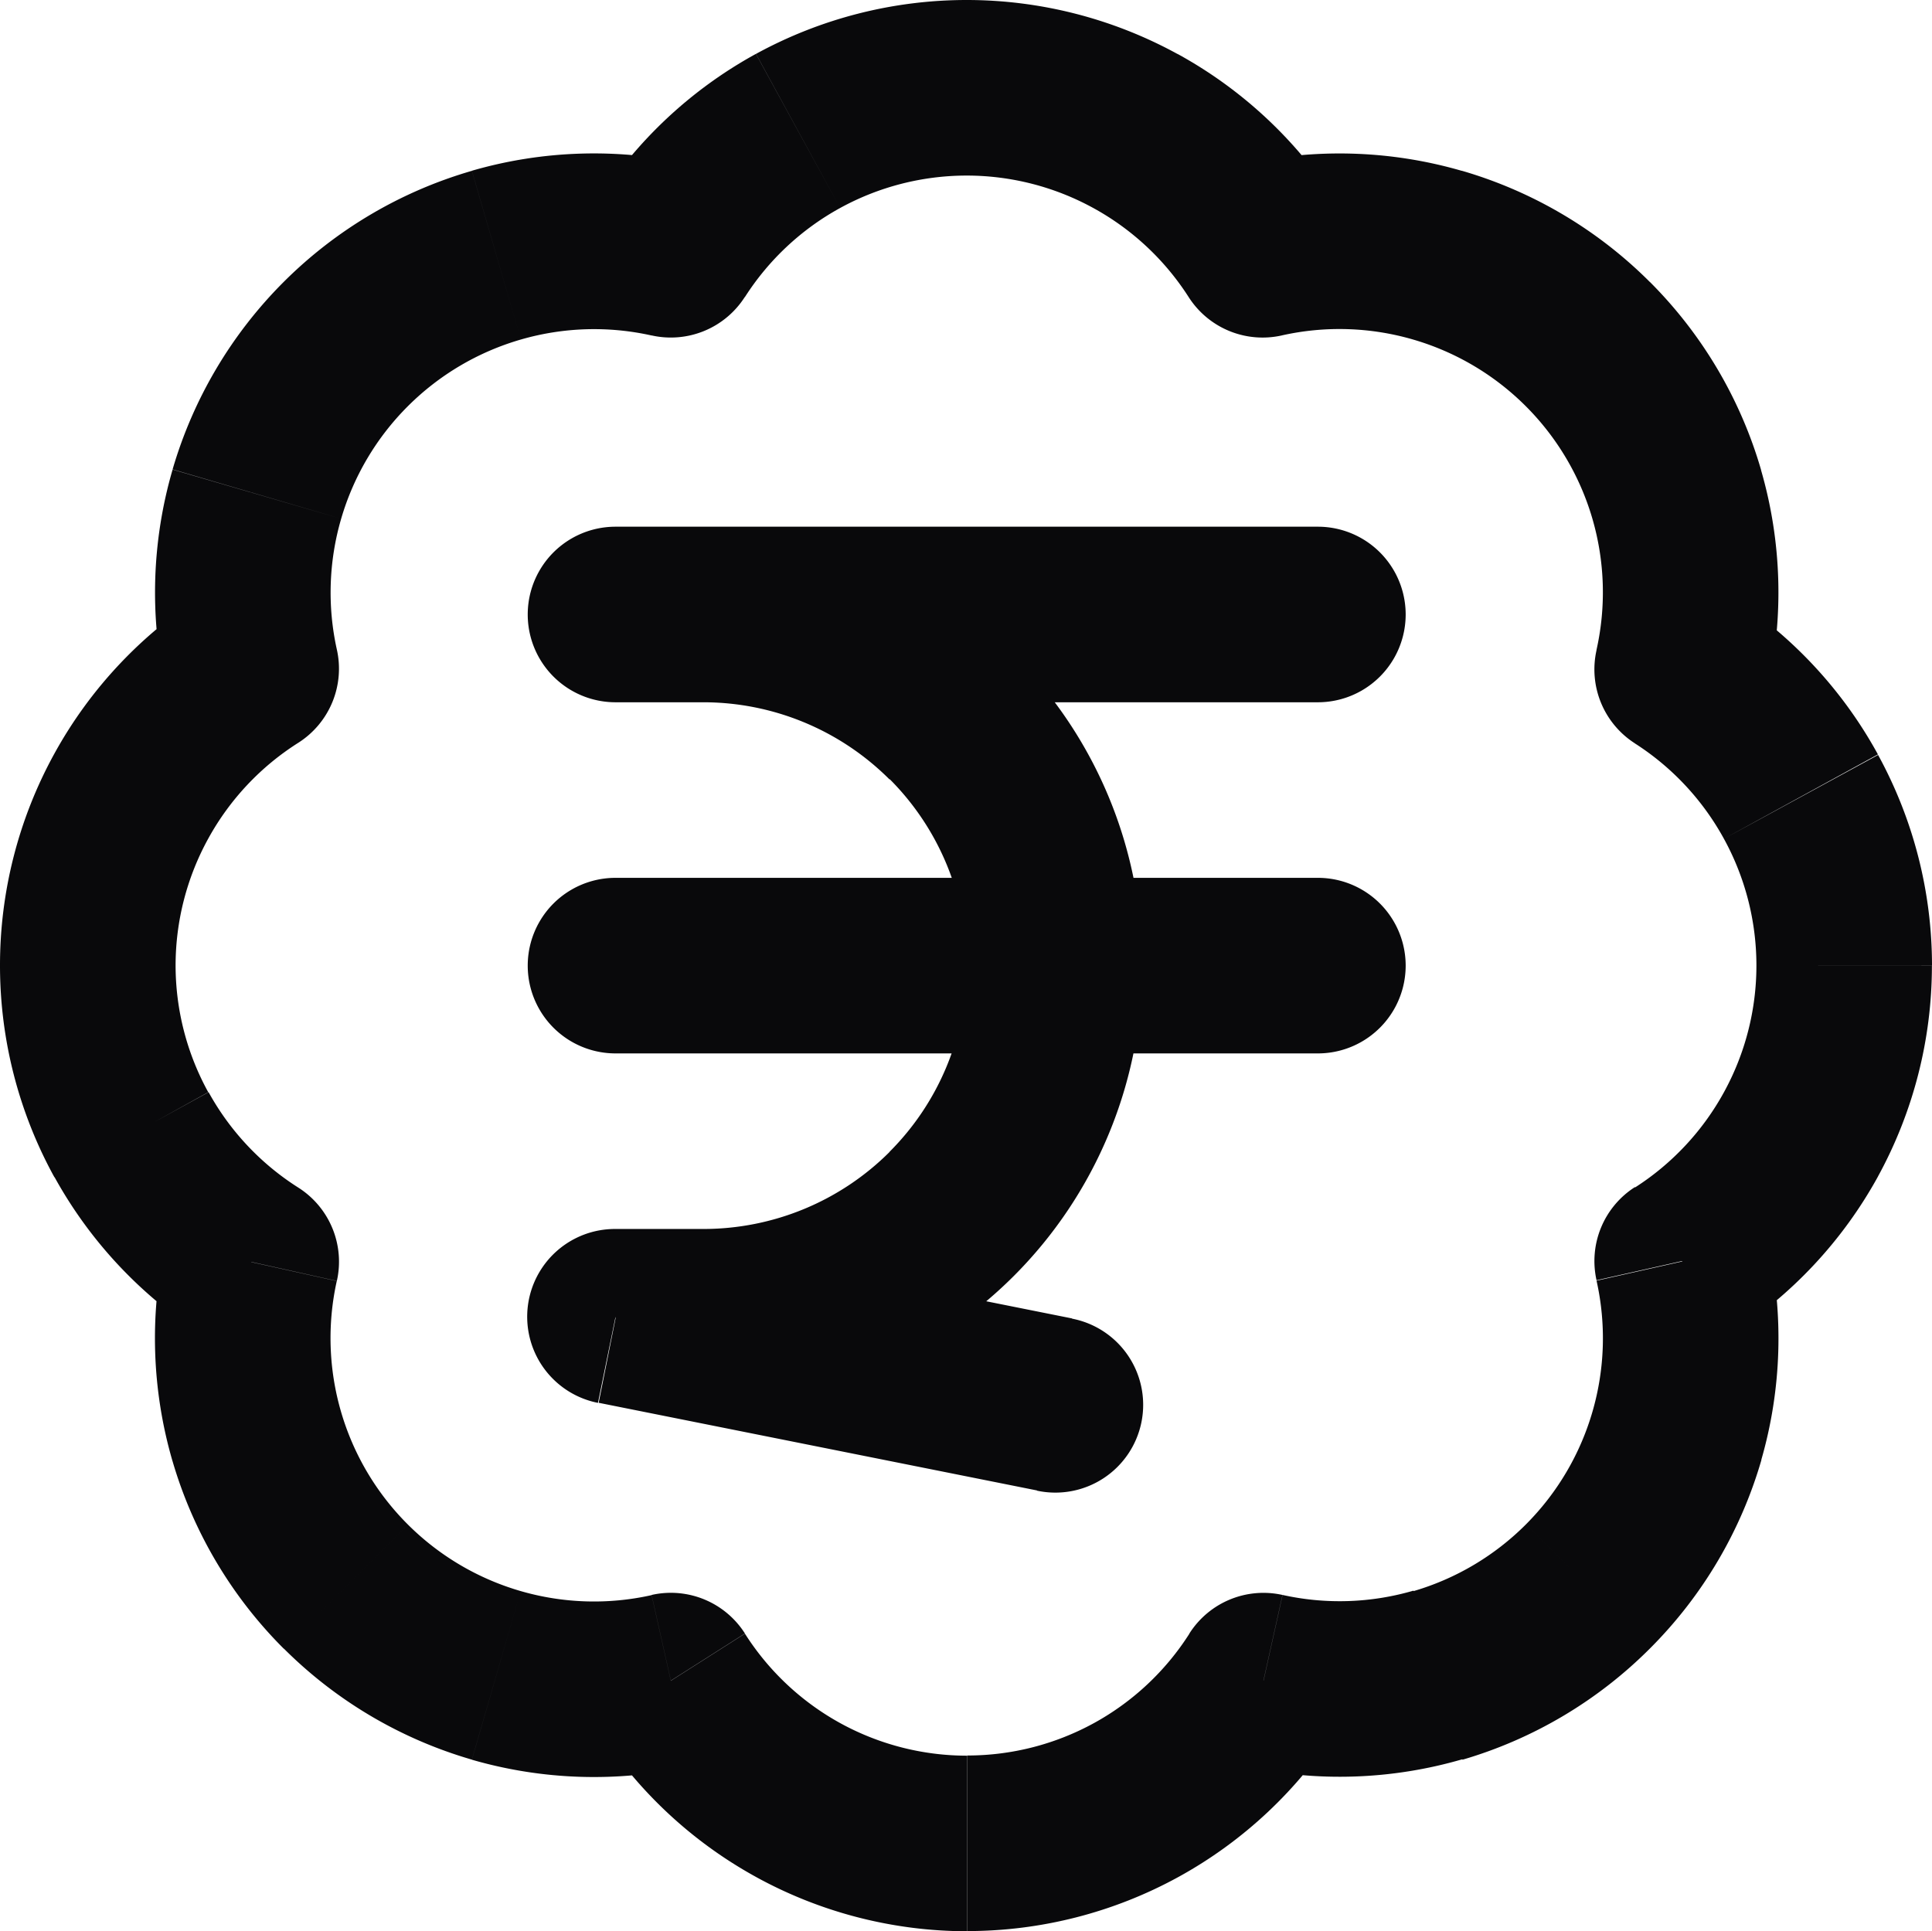 <svg id="badge-indian-rupee" xmlns="http://www.w3.org/2000/svg" width="22.006" height="21.998" viewBox="0 0 22.006 21.998">
  <path id="Vector" d="M2.861,7.615,3.4,8.46A1,1,0,0,0,3.837,7.4Zm4.78-4.77-.219.976a1,1,0,0,0,1.061-.437ZM11.011,1V1Zm3.37,1.845-.842.539a1,1,0,0,0,1.062.437Zm4.78,4.78-.976-.219a1,1,0,0,0,.437,1.062Zm0,6.74-.539-.842a1,1,0,0,0-.437,1.061Zm-4.77,4.78.217-.976a1,1,0,0,0-1.061.44Zm-6.75,0,.844-.537a1,1,0,0,0-1.063-.439Zm-4.78-4.77.976.217A1,1,0,0,0,3.4,13.53ZM1,11H1ZM7.011,6a1,1,0,0,0,0,2Zm8,2a1,1,0,0,0,0-2Zm-8,2a1,1,0,1,0,0,2Zm8,2a1,1,0,1,0,0-2Zm-3.2,4.981a1,1,0,1,0,.392-1.961ZM7.011,15V14a1,1,0,0,0-.2,1.981Zm1,0v0Zm4-4h0Zm-4-5a1,1,0,0,0,0,2ZM3.837,7.4a3,3,0,0,1,.049-1.491l-1.92-.56a5,5,0,0,0-.081,2.485Zm.049-1.491a3,3,0,0,1,.761-1.283L3.234,3.209A5,5,0,0,0,1.966,5.347Zm.761-1.283a3,3,0,0,1,1.285-.758L5.375,1.946A5,5,0,0,0,3.234,3.209Zm1.285-.758a3,3,0,0,1,1.491-.046L7.86,1.869a5,5,0,0,0-2.485.076Zm2.552-.483A3,3,0,0,1,9.57,2.369L8.61.614A5,5,0,0,0,6.8,2.307ZM9.57,2.369A3,3,0,0,1,11.011,2V0a5,5,0,0,0-2.4.614ZM11.011,2a3,3,0,0,1,1.441.369l.96-1.754A5,5,0,0,0,11.011,0Zm1.441.369a3,3,0,0,1,1.087,1.015l1.685-1.077A5,5,0,0,0,13.412.614ZM14.6,3.821a3,3,0,0,1,1.493.046l.557-1.921a5,5,0,0,0-2.489-.076Zm1.493.046a3,3,0,0,1,1.286.76l1.414-1.414A5,5,0,0,0,16.65,1.945Zm1.286.76a3,3,0,0,1,.76,1.286l1.921-.557a5,5,0,0,0-1.267-2.144Zm.76,1.286a3,3,0,0,1,.045,1.493l1.951.439a5,5,0,0,0-.076-2.489Zm.482,2.555a3,3,0,0,1,1.015,1.087l1.754-.961A5,5,0,0,0,19.7,6.783Zm1.015,1.087A3,3,0,0,1,20.006,11h2a5,5,0,0,0-.614-2.4ZM20.006,11a3,3,0,0,1-.369,1.441l1.754.96a5,5,0,0,0,.614-2.4Zm-.369,1.441a3,3,0,0,1-1.015,1.087L19.7,15.208A5,5,0,0,0,21.392,13.4Zm-1.452,2.148a3,3,0,0,1-.046,1.491l1.921.556a5,5,0,0,0,.076-2.485Zm-.046,1.491a3,3,0,0,1-.758,1.285L18.8,18.772a5,5,0,0,0,1.263-2.141Zm-.758,1.285a3,3,0,0,1-1.283.761l.56,1.92A5,5,0,0,0,18.8,18.772ZM16.1,18.12a3,3,0,0,1-1.491.049l-.434,1.952a5,5,0,0,0,2.485-.081Zm-2.551.488a3,3,0,0,1-1.087,1.02l.962,1.753a5,5,0,0,0,1.812-1.7Zm-1.087,1.02a3,3,0,0,1-1.444.37v2a5,5,0,0,0,2.406-.617ZM11.016,20a3,3,0,0,1-1.444-.37L8.61,21.381A5,5,0,0,0,11.016,22Zm-1.444-.37a3,3,0,0,1-1.087-1.02L6.8,19.682a5,5,0,0,0,1.812,1.7Zm-2.15-1.459a3,3,0,0,1-1.491-.046l-.556,1.921a5,5,0,0,0,2.485.076Zm-1.491-.046a3,3,0,0,1-1.285-.758L3.234,18.781a5,5,0,0,0,2.141,1.264Zm-1.285-.758a3,3,0,0,1-.761-1.283l-1.92.56a5,5,0,0,0,1.268,2.138Zm-.761-1.283a3,3,0,0,1-.049-1.491l-1.952-.433a5,5,0,0,0,.081,2.485ZM3.4,13.53a3,3,0,0,1-1.024-1.088L.62,13.407A5,5,0,0,0,2.326,15.22ZM2.372,12.442A3,3,0,0,1,2,11H0a5,5,0,0,0,.62,2.411ZM2,11a3,3,0,0,1,.372-1.447L.62,8.584A5,5,0,0,0,0,11Zm.372-1.447A3,3,0,0,1,3.4,8.46L2.326,6.77A5,5,0,0,0,.62,8.584ZM7.011,8h8V6h-8Zm0,4h8V10h-8Zm5.2,3.019-5-1-.392,1.961,5,1ZM7.011,16h1V14h-1Zm1,0a5,5,0,0,0,3.536-1.464l-1.414-1.414A3,3,0,0,1,8.011,14Zm3.536-1.464A5,5,0,0,0,13.011,11h-2a3,3,0,0,1-.879,2.121ZM13.011,11A5,5,0,0,0,11.546,7.46L10.132,8.874A3,3,0,0,1,11.011,11ZM11.547,7.46A5,5,0,0,0,8.011,6V8a3,3,0,0,1,2.121.879Z" fill="#09090b"/>
</svg>
